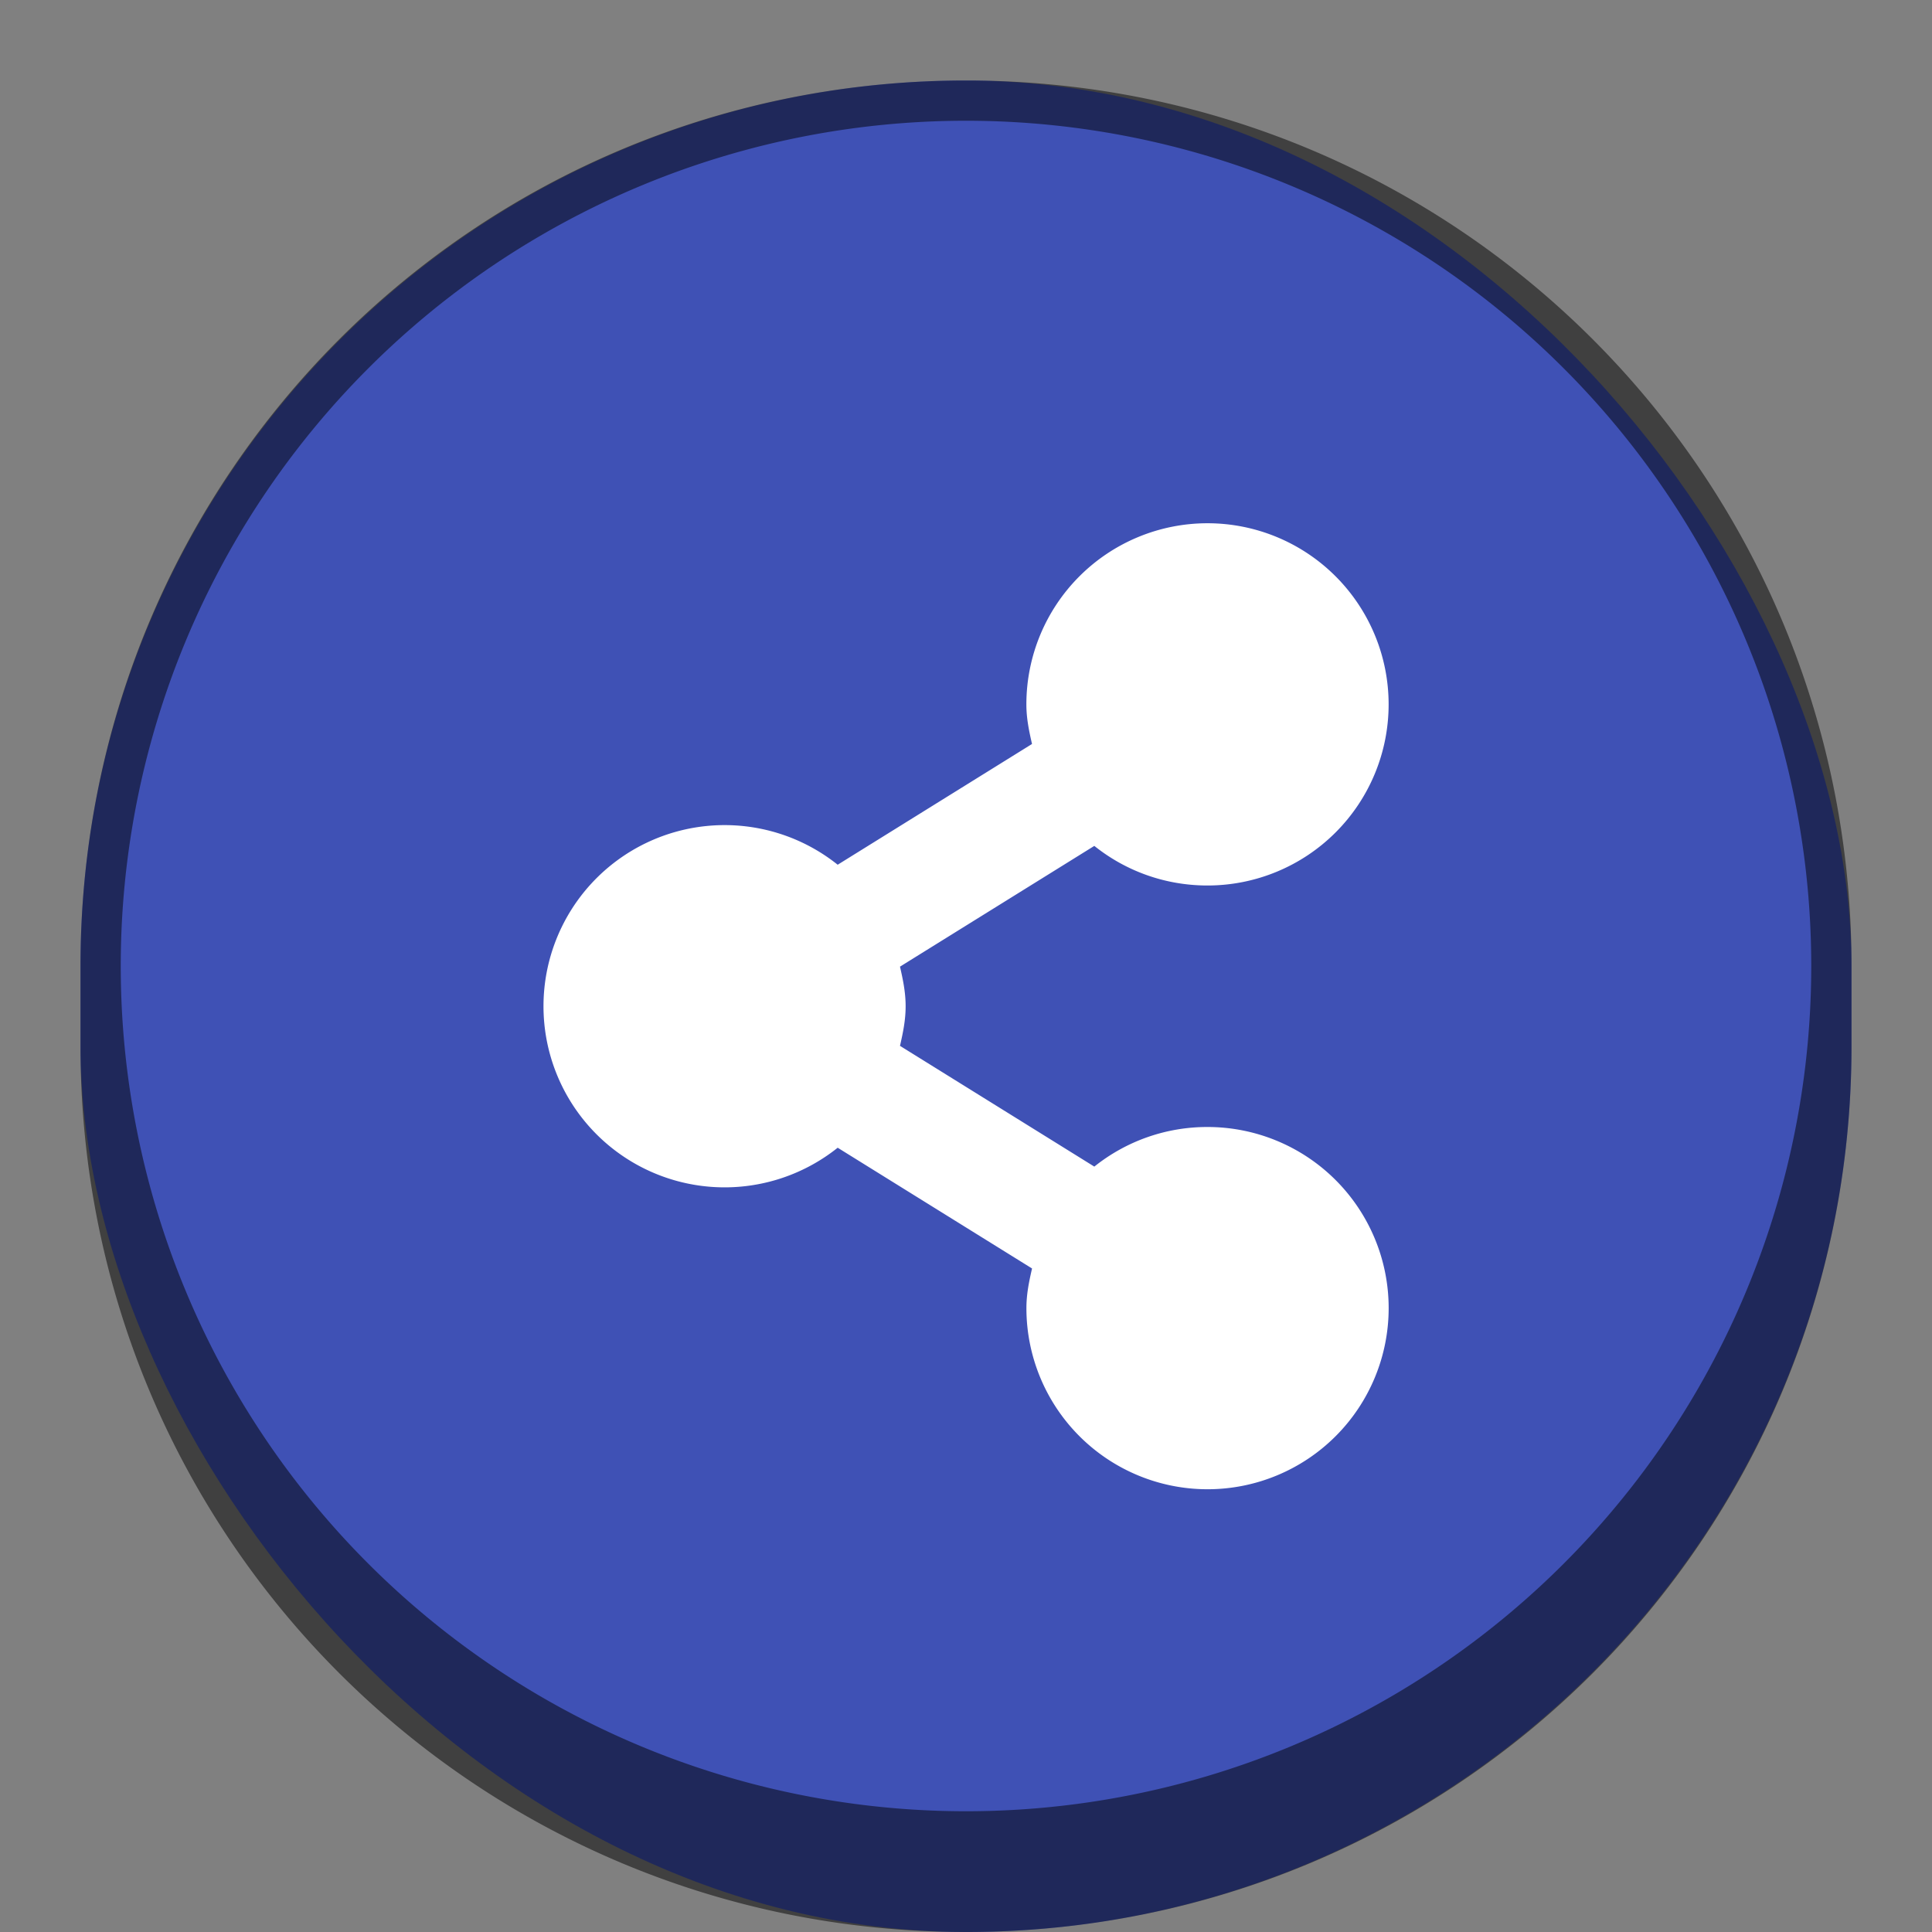 <svg version="1.0" viewBox="0 0 48 48" xmlns="http://www.w3.org/2000/svg"><rect x="0" y="0" width="48" height="48" fill="#808080" stroke="none"/><g transform="translate(-190 -236)"><rect x="192" y="238" width="44" height="46" ry="22" fill="#3f51b5"/><path d="M214 238c-12.188 0-22 9.812-22 22v2c0 12.188 9.812 22 22 22s22-9.812 22-22v-2c0-12.188-9.812-22-22-22zm0 1a21 21 0 0 1 21 21 21 21 0 0 1-21 21 21 21 0 0 1-21-21 21 21 0 0 1 21-21z" fill-opacity=".502"/><path d="M220 249a4.5 4.5 0 0 0-4.5 4.5c0 .347.066.66.14.984l-4.828 3a4.5 4.5 0 1 0 0 7.031l4.829 3c-.075.325-.14.638-.14.985a4.5 4.5 0 1 0 4.5-4.5 4.484 4.484 0 0 0-2.813.984l-4.828-3c.074-.324.14-.637.14-.984s-.066-.66-.14-.984l4.828-3c.77.617 1.749.984 2.812.984a4.5 4.5 0 1 0 0-9z" fill="#fff"/></g></svg>